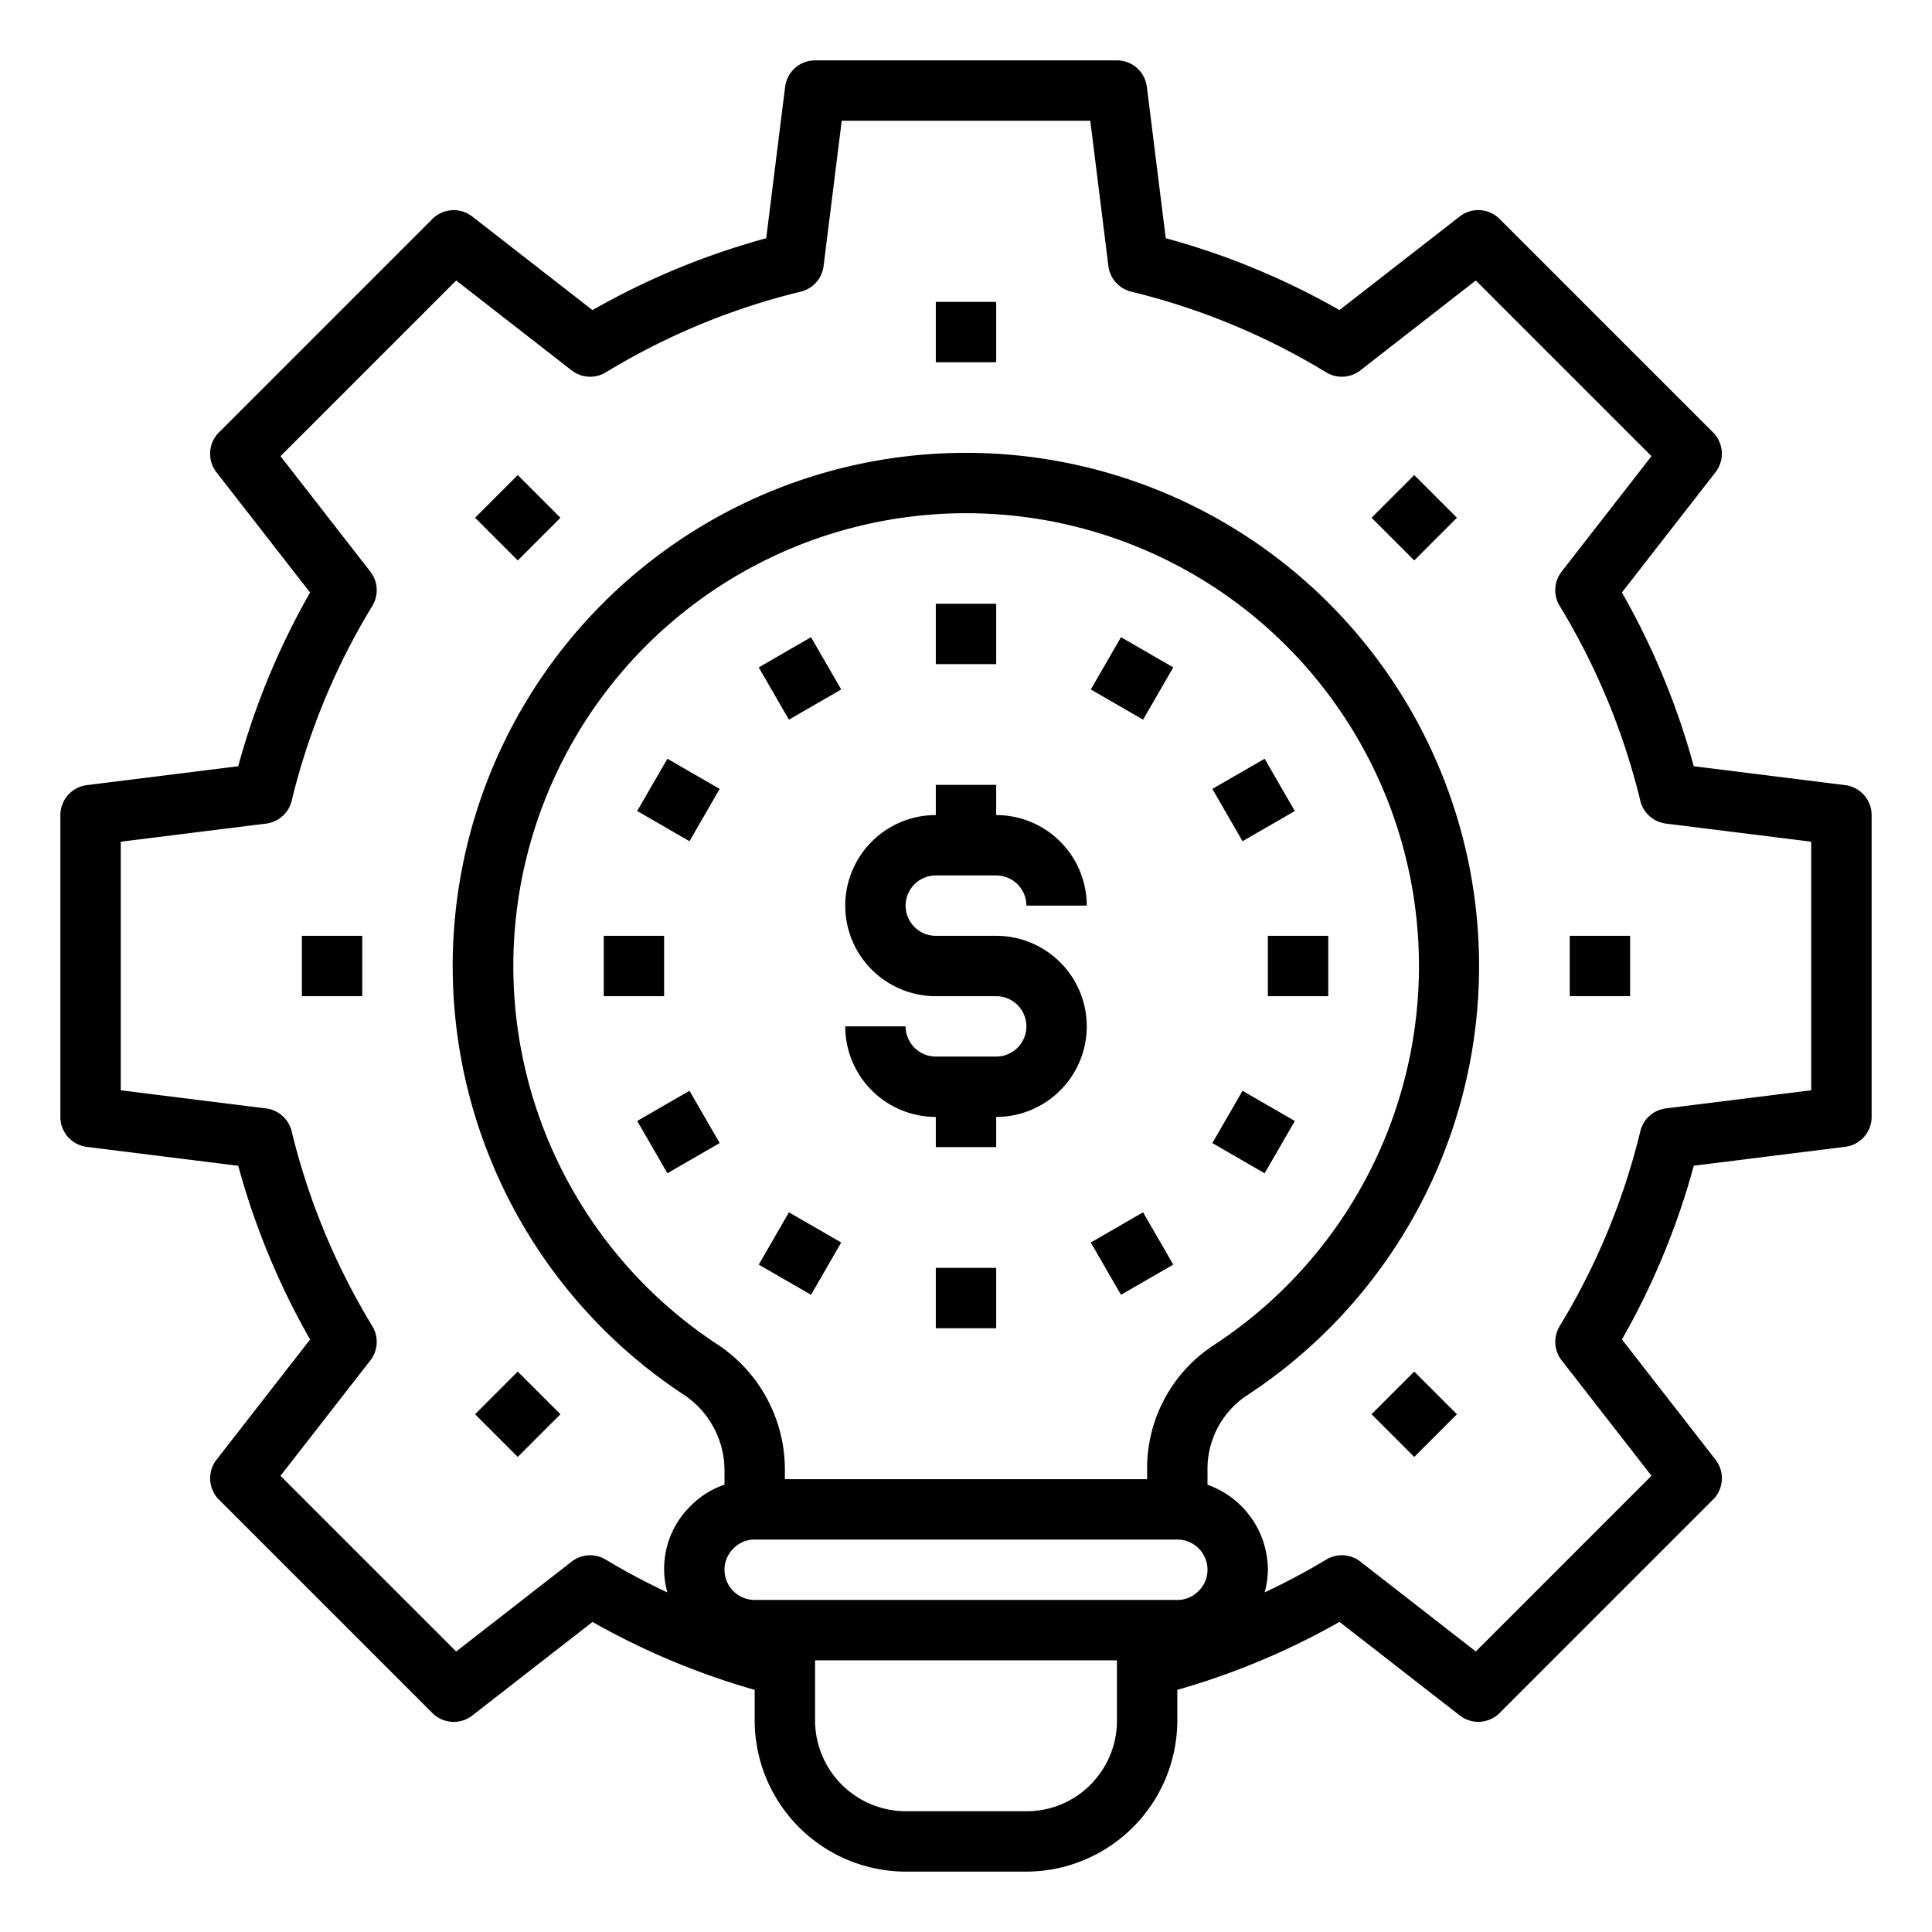 <svg xmlns="http://www.w3.org/2000/svg" viewBox="0 0 64 64" x="0px" y="0px"><g><path d="M31,29h2a1,1,0,0,1,1,1h2a3,3,0,0,0-3-3V26H31v1a3,3,0,0,0,0,6h2a1,1,0,0,1,0,2H31a1,1,0,0,1-1-1H28a3,3,0,0,0,3,3v1h2V37a3,3,0,0,0,0-6H31a1,1,0,0,1,0-2Z"></path><path d="M61.124,26.008l-5.016-.626a24.717,24.717,0,0,0-2.38-5.755l3.1-3.983a1,1,0,0,0-.082-1.321l-7.07-7.07a1,1,0,0,0-1.321-.082l-3.983,3.1a24.717,24.717,0,0,0-5.755-2.38l-.626-5.016A1,1,0,0,0,37,2H27a1,1,0,0,0-.992.876l-.626,5.016a24.717,24.717,0,0,0-5.755,2.38l-3.983-3.1a1,1,0,0,0-1.321.082l-7.07,7.07a1,1,0,0,0-.082,1.321l3.1,3.983a24.717,24.717,0,0,0-2.38,5.755l-5.016.626A1,1,0,0,0,2,27V37a1,1,0,0,0,.876.992l5.016.626a24.717,24.717,0,0,0,2.38,5.755l-3.1,3.983a1,1,0,0,0,.082,1.321l7.07,7.07a1,1,0,0,0,1.321.082l3.983-3.1A24.5,24.5,0,0,0,25,55.979V57a5.015,5.015,0,0,0,5,5h4a5.016,5.016,0,0,0,5-5V55.979a24.5,24.5,0,0,0,5.373-2.252l3.983,3.1a1,1,0,0,0,1.321-.082l7.07-7.07a1,1,0,0,0,.082-1.321l-3.1-3.983a24.717,24.717,0,0,0,2.38-5.755l5.016-.626A1,1,0,0,0,62,37V27A1,1,0,0,0,61.124,26.008ZM38,48.7V49H26v-.242a4.969,4.969,0,0,0-2.2-4.2,15,15,0,1,1,16.379.02A4.87,4.87,0,0,0,38,48.7ZM24.306,51.288A.957.957,0,0,1,25,51H39a1,1,0,0,1,1,1,.974.974,0,0,1-.306.712A.957.957,0,0,1,39,53H25a1,1,0,0,1-1-1A.974.974,0,0,1,24.306,51.288ZM36.4,58.8A2.979,2.979,0,0,1,34,60H30a3.014,3.014,0,0,1-3-3V55H37v2A2.987,2.987,0,0,1,36.4,58.8ZM60,36.117l-4.814.6a1,1,0,0,0-.847.754,22.713,22.713,0,0,1-2.672,6.457,1,1,0,0,0,.064,1.135l2.977,3.824-5.82,5.82-3.824-2.977a1,1,0,0,0-1.135-.064,22.094,22.094,0,0,1-2.035,1.083A2.965,2.965,0,0,0,42,52a3,3,0,0,0-2-2.816V48.7a2.922,2.922,0,0,1,1.265-2.448A17,17,0,1,0,22.7,46.234,3.019,3.019,0,0,1,24,48.758v.423a2.85,2.85,0,0,0-1.108.693,2.906,2.906,0,0,0-.785,2.877,22.5,22.5,0,0,1-2.036-1.084,1,1,0,0,0-1.135.064l-3.824,2.977-5.82-5.82,2.977-3.824a1,1,0,0,0,.064-1.135,22.713,22.713,0,0,1-2.672-6.457,1,1,0,0,0-.847-.754L4,36.117V27.883l4.814-.6a1,1,0,0,0,.847-.754,22.725,22.725,0,0,1,2.672-6.457,1,1,0,0,0-.064-1.135L9.292,15.112l5.82-5.82,3.824,2.977a1,1,0,0,0,1.135.064,22.725,22.725,0,0,1,6.457-2.672,1,1,0,0,0,.754-.847L27.883,4h8.234l.6,4.814a1,1,0,0,0,.754.847,22.725,22.725,0,0,1,6.457,2.672,1,1,0,0,0,1.135-.064l3.824-2.977,5.82,5.82-2.977,3.824a1,1,0,0,0-.064,1.135,22.725,22.725,0,0,1,2.672,6.457,1,1,0,0,0,.847.754l4.814.6Z"></path><rect x="31" y="10" width="2" height="2"></rect><rect x="16.151" y="16.151" width="2" height="2" transform="translate(-7.104 17.151) rotate(-45)"></rect><rect x="10" y="31" width="2" height="2"></rect><rect x="16.151" y="45.849" width="2" height="2" transform="translate(-28.104 25.849) rotate(-45)"></rect><rect x="45.849" y="45.849" width="2" height="2" transform="translate(-19.406 46.849) rotate(-45)"></rect><rect x="52" y="31" width="2" height="2"></rect><rect x="45.849" y="16.151" width="2" height="2" transform="translate(1.594 38.151) rotate(-45)"></rect><rect x="31" y="20" width="2" height="2"></rect><rect x="25.5" y="21.474" width="2" height="2" transform="translate(-7.687 16.262) rotate(-30.002)"></rect><rect x="21.474" y="25.5" width="2" height="2" transform="translate(-11.713 32.712) rotate(-59.998)"></rect><rect x="20" y="31" width="2" height="2"></rect><rect x="21.474" y="36.5" width="2" height="2" transform="translate(-15.737 16.257) rotate(-29.995)"></rect><rect x="25.5" y="40.526" width="2" height="2" transform="translate(-22.712 43.717) rotate(-60.005)"></rect><rect x="31" y="42" width="2" height="2"></rect><rect x="36.5" y="40.526" width="2" height="2" transform="translate(-15.74 24.315) rotate(-30.002)"></rect><rect x="40.526" y="36.5" width="2" height="2" transform="translate(-11.713 54.711) rotate(-59.998)"></rect><rect x="42" y="31" width="2" height="2"></rect><rect x="40.526" y="25.5" width="2" height="2" transform="translate(-7.686 24.309) rotate(-29.995)"></rect><rect x="36.5" y="21.474" width="2" height="2" transform="translate(-0.711 43.716) rotate(-60.005)"></rect></g></svg>